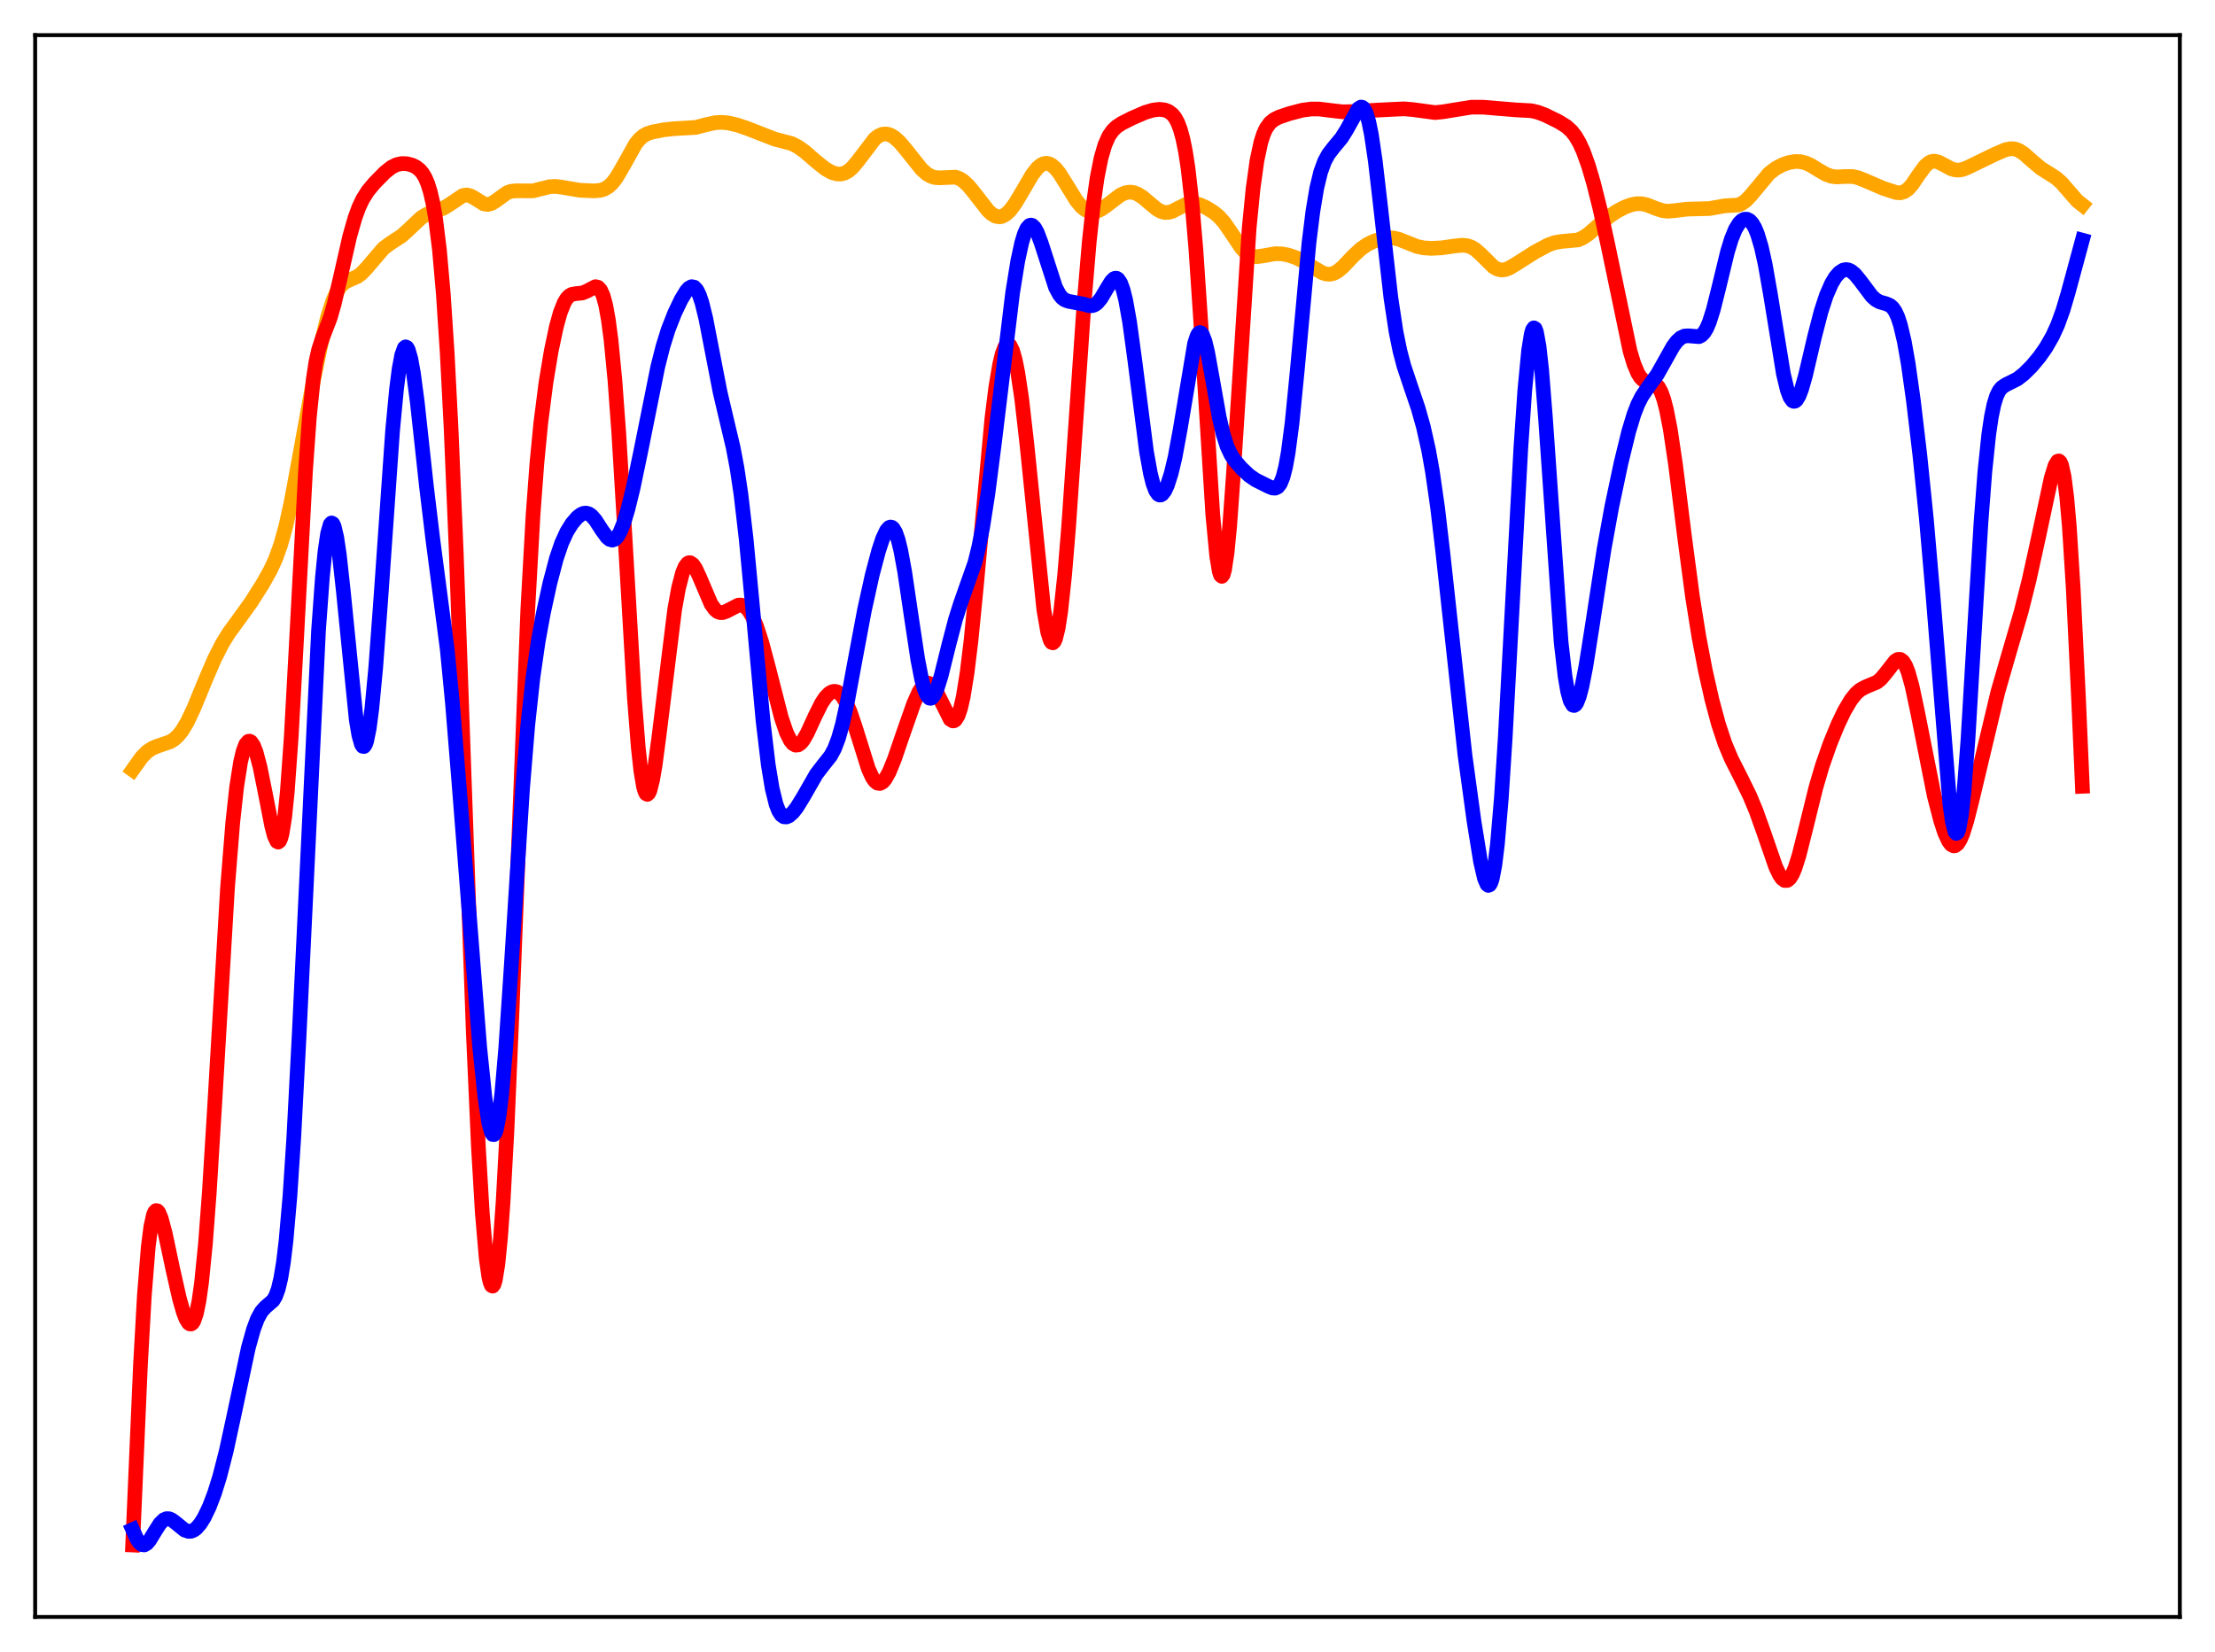 <?xml version="1.0" encoding="utf-8" standalone="no"?>
<!DOCTYPE svg PUBLIC "-//W3C//DTD SVG 1.1//EN"
  "http://www.w3.org/Graphics/SVG/1.1/DTD/svg11.dtd">
<svg xmlns:xlink="http://www.w3.org/1999/xlink" width="453.6pt" height="338.4pt" viewBox="0 0 453.6 338.4" xmlns="http://www.w3.org/2000/svg" version="1.1">
 <defs>
  <style type="text/css">*{stroke-linejoin: round; stroke-linecap: butt}</style>
 </defs>
 <g id="figure_1">
  <g id="patch_1">
   <path d="M 0 338.4 
L 453.6 338.4 
L 453.6 0 
L 0 0 
z
" style="fill: #ffffff"/>
  </g>
  <g id="axes_1">
   <g id="patch_2">
    <path d="M 7.2 331.2 
L 446.4 331.2 
L 446.4 7.2 
L 7.2 7.2 
z
" style="fill: #ffffff"/>
   </g>
   <g id="matplotlib.axis_1"/>
   <g id="matplotlib.axis_2"/>
   <g id="line2d_1">
    <path d="M 27.164 157.7 
L 29.027 155.089 
L 30.092 153.999 
L 31.156 153.28 
L 32.221 152.838 
L 34.883 151.922 
L 35.681 151.414 
L 36.48 150.68 
L 37.279 149.679 
L 38.343 147.908 
L 39.674 145.102 
L 42.07 139.278 
L 43.933 134.951 
L 45.53 131.815 
L 46.861 129.661 
L 48.991 126.737 
L 51.386 123.406 
L 53.782 119.629 
L 55.379 116.773 
L 56.444 114.459 
L 57.508 111.496 
L 58.573 107.623 
L 59.638 102.766 
L 61.235 94.14 
L 64.163 78.039 
L 65.76 70.366 
L 67.091 64.959 
L 68.156 61.618 
L 68.954 59.81 
L 69.753 58.593 
L 70.551 57.861 
L 71.35 57.444 
L 73.213 56.631 
L 74.012 56.03 
L 75.076 54.913 
L 78.537 50.859 
L 79.868 49.876 
L 82.263 48.305 
L 83.594 47.107 
L 86.256 44.593 
L 87.321 43.928 
L 88.652 43.409 
L 90.781 42.653 
L 91.846 42.026 
L 94.774 40.056 
L 95.572 39.933 
L 96.371 40.124 
L 97.169 40.572 
L 99.033 41.743 
L 99.831 41.886 
L 100.63 41.692 
L 101.428 41.215 
L 103.824 39.481 
L 104.623 39.189 
L 105.687 39.081 
L 109.148 39.096 
L 110.745 38.685 
L 112.608 38.234 
L 113.673 38.177 
L 115.004 38.335 
L 118.73 38.969 
L 121.658 39.099 
L 122.989 38.972 
L 123.788 38.715 
L 124.586 38.241 
L 125.385 37.498 
L 126.183 36.464 
L 127.248 34.688 
L 130.176 29.452 
L 130.975 28.486 
L 131.773 27.809 
L 132.572 27.373 
L 133.636 27.031 
L 136.032 26.572 
L 137.895 26.369 
L 142.42 26.105 
L 144.55 25.551 
L 146.413 25.137 
L 147.744 25.056 
L 149.075 25.176 
L 150.938 25.595 
L 153.068 26.321 
L 158.657 28.497 
L 162.118 29.403 
L 163.449 30.088 
L 164.78 31.037 
L 167.175 33.112 
L 169.039 34.594 
L 170.369 35.338 
L 171.434 35.641 
L 172.233 35.647 
L 173.031 35.427 
L 173.83 34.961 
L 174.628 34.247 
L 175.693 32.965 
L 179.153 28.416 
L 179.952 27.809 
L 180.751 27.482 
L 181.549 27.438 
L 182.348 27.667 
L 183.146 28.143 
L 184.211 29.102 
L 185.542 30.676 
L 188.736 34.681 
L 189.801 35.617 
L 190.599 36.087 
L 191.398 36.352 
L 192.463 36.428 
L 195.657 36.28 
L 196.455 36.558 
L 197.254 37.055 
L 198.319 38.044 
L 199.649 39.679 
L 202.311 43.115 
L 203.11 43.842 
L 203.908 44.293 
L 204.707 44.42 
L 205.239 44.313 
L 206.038 43.867 
L 206.836 43.103 
L 207.901 41.672 
L 209.232 39.444 
L 211.361 35.803 
L 212.426 34.431 
L 213.225 33.761 
L 213.757 33.515 
L 214.289 33.44 
L 214.822 33.537 
L 215.354 33.802 
L 216.153 34.495 
L 216.951 35.492 
L 218.282 37.604 
L 220.412 41.07 
L 221.476 42.345 
L 222.275 42.987 
L 223.073 43.342 
L 223.872 43.423 
L 224.671 43.258 
L 225.469 42.886 
L 226.534 42.155 
L 229.462 39.925 
L 230.527 39.47 
L 231.325 39.35 
L 232.124 39.435 
L 232.922 39.722 
L 233.987 40.383 
L 235.584 41.745 
L 236.915 42.836 
L 237.713 43.293 
L 238.512 43.523 
L 239.311 43.505 
L 240.109 43.266 
L 241.44 42.576 
L 242.771 41.913 
L 243.836 41.653 
L 244.634 41.667 
L 245.699 41.934 
L 247.03 42.539 
L 248.627 43.538 
L 249.692 44.449 
L 250.756 45.661 
L 252.087 47.594 
L 254.217 50.774 
L 255.015 51.638 
L 255.814 52.216 
L 256.612 52.512 
L 257.411 52.578 
L 258.476 52.438 
L 261.137 51.966 
L 262.468 51.995 
L 263.799 52.241 
L 265.396 52.777 
L 266.993 53.554 
L 268.857 54.73 
L 270.72 55.843 
L 271.519 56.117 
L 272.317 56.181 
L 273.116 56.001 
L 273.914 55.577 
L 274.979 54.694 
L 277.108 52.447 
L 278.705 50.958 
L 280.036 50.046 
L 281.367 49.402 
L 282.964 48.894 
L 284.295 48.701 
L 285.36 48.748 
L 286.425 48.992 
L 288.022 49.627 
L 290.151 50.471 
L 291.482 50.764 
L 293.079 50.873 
L 295.209 50.767 
L 297.871 50.387 
L 299.468 50.225 
L 300.532 50.338 
L 301.331 50.622 
L 302.129 51.108 
L 303.194 52.045 
L 305.856 54.676 
L 306.655 55.127 
L 307.453 55.306 
L 308.252 55.221 
L 309.05 54.92 
L 310.381 54.132 
L 314.374 51.596 
L 317.036 50.175 
L 318.367 49.692 
L 319.697 49.467 
L 323.158 49.145 
L 324.223 48.663 
L 325.287 47.932 
L 327.151 46.318 
L 329.546 44.319 
L 331.143 43.254 
L 332.74 42.423 
L 334.071 41.934 
L 335.136 41.728 
L 336.201 41.737 
L 337.265 41.971 
L 339.129 42.707 
L 340.46 43.142 
L 341.524 43.268 
L 342.855 43.158 
L 345.517 42.833 
L 350.042 42.722 
L 353.236 42.152 
L 355.898 42.006 
L 356.697 41.688 
L 357.495 41.125 
L 358.56 40.013 
L 362.287 35.522 
L 363.617 34.5 
L 364.948 33.785 
L 366.279 33.309 
L 367.61 33.079 
L 368.675 33.111 
L 369.74 33.366 
L 370.804 33.839 
L 372.668 34.986 
L 373.999 35.737 
L 375.063 36.112 
L 376.128 36.245 
L 377.725 36.159 
L 379.322 36.151 
L 380.387 36.365 
L 381.718 36.876 
L 385.711 38.597 
L 388.372 39.455 
L 389.171 39.494 
L 389.969 39.268 
L 390.768 38.704 
L 391.567 37.804 
L 392.897 35.841 
L 394.228 34.024 
L 395.027 33.329 
L 395.559 33.081 
L 396.092 33.005 
L 396.89 33.164 
L 397.955 33.698 
L 399.552 34.561 
L 400.351 34.802 
L 401.149 34.848 
L 401.948 34.702 
L 403.012 34.275 
L 408.602 31.565 
L 410.732 30.657 
L 411.796 30.451 
L 412.595 30.513 
L 413.393 30.79 
L 414.458 31.469 
L 416.055 32.887 
L 417.919 34.467 
L 419.516 35.465 
L 421.113 36.492 
L 422.177 37.45 
L 423.508 38.984 
L 425.372 41.128 
L 426.436 41.967 
L 426.436 41.967 
" clip-path="url(#p4a64160e01)" style="fill: none; stroke: #ffa500; stroke-width: 3; stroke-linecap: square"/>
   </g>
   <g id="line2d_2">
    <path d="M 27.164 316.473 
L 28.761 279.659 
L 29.559 265.394 
L 30.358 255.425 
L 30.89 251.234 
L 31.423 248.835 
L 31.689 248.227 
L 31.955 247.964 
L 32.221 248.006 
L 32.487 248.313 
L 33.02 249.571 
L 33.818 252.562 
L 35.415 260.078 
L 36.746 265.976 
L 37.545 268.773 
L 38.077 270.145 
L 38.609 270.997 
L 38.876 271.188 
L 39.142 271.2 
L 39.408 271.016 
L 39.674 270.615 
L 40.207 269.097 
L 40.739 266.507 
L 41.271 262.742 
L 42.07 254.782 
L 42.868 244.174 
L 43.933 226.857 
L 46.595 181.823 
L 47.66 168.53 
L 48.458 161.216 
L 49.257 156.123 
L 49.789 153.873 
L 50.321 152.468 
L 50.854 151.846 
L 51.12 151.811 
L 51.386 151.948 
L 51.919 152.716 
L 52.451 154.086 
L 53.249 157.105 
L 54.314 162.399 
L 55.645 169.213 
L 56.177 171.223 
L 56.71 172.357 
L 56.976 172.491 
L 57.242 172.281 
L 57.508 171.69 
L 57.775 170.687 
L 58.307 167.342 
L 58.839 162.135 
L 59.638 150.988 
L 60.703 131.506 
L 62.566 96.449 
L 63.364 85.347 
L 64.163 77.616 
L 64.695 74.146 
L 65.228 71.71 
L 66.026 69.257 
L 67.623 65.113 
L 68.422 62.341 
L 69.753 56.613 
L 71.616 48.418 
L 72.681 44.675 
L 73.479 42.487 
L 74.278 40.791 
L 75.343 39.106 
L 76.673 37.507 
L 78.803 35.338 
L 80.134 34.275 
L 81.199 33.733 
L 82.263 33.499 
L 83.328 33.538 
L 84.393 33.815 
L 85.191 34.204 
L 85.99 34.839 
L 86.522 35.475 
L 87.055 36.363 
L 87.587 37.6 
L 88.119 39.302 
L 88.652 41.609 
L 89.184 44.679 
L 89.983 51.085 
L 90.781 60.146 
L 91.58 72.312 
L 92.378 87.797 
L 93.443 113.327 
L 95.04 158.7 
L 96.903 211.015 
L 97.968 234.906 
L 98.767 248.425 
L 99.565 257.731 
L 100.097 261.506 
L 100.364 262.652 
L 100.63 263.3 
L 100.896 263.445 
L 101.162 263.085 
L 101.428 262.214 
L 101.961 258.932 
L 102.493 253.587 
L 103.025 246.208 
L 103.824 231.551 
L 104.889 206.5 
L 108.083 124.865 
L 109.148 105.678 
L 109.946 94.91 
L 110.745 86.657 
L 111.809 78.35 
L 112.874 71.945 
L 113.939 66.899 
L 114.737 64.026 
L 115.536 62.006 
L 116.068 61.126 
L 116.601 60.575 
L 117.133 60.283 
L 117.932 60.145 
L 119.263 60.01 
L 120.061 59.688 
L 121.924 58.722 
L 122.457 58.839 
L 122.989 59.404 
L 123.521 60.592 
L 124.054 62.578 
L 124.586 65.522 
L 125.119 69.554 
L 125.917 77.808 
L 126.716 88.669 
L 127.78 106.35 
L 129.91 142.963 
L 130.708 153.1 
L 131.241 157.941 
L 131.773 161.1 
L 132.039 162.045 
L 132.305 162.578 
L 132.572 162.716 
L 132.838 162.479 
L 133.104 161.894 
L 133.636 159.796 
L 134.169 156.676 
L 134.967 150.672 
L 138.161 124.854 
L 138.96 120.438 
L 139.759 117.356 
L 140.291 116.073 
L 140.823 115.389 
L 141.089 115.26 
L 141.356 115.264 
L 141.888 115.631 
L 142.42 116.406 
L 143.219 118.106 
L 145.615 123.721 
L 146.413 124.848 
L 146.945 125.287 
L 147.478 125.488 
L 148.01 125.482 
L 148.809 125.187 
L 151.204 123.95 
L 151.737 123.931 
L 152.269 124.092 
L 152.801 124.461 
L 153.334 125.059 
L 154.132 126.403 
L 154.931 128.285 
L 155.996 131.551 
L 157.327 136.537 
L 159.988 146.928 
L 161.053 150.072 
L 161.852 151.679 
L 162.384 152.332 
L 162.916 152.634 
L 163.449 152.59 
L 163.981 152.224 
L 164.513 151.574 
L 165.312 150.184 
L 166.909 146.697 
L 168.24 144.029 
L 169.039 142.825 
L 169.837 142.009 
L 170.369 141.702 
L 170.902 141.598 
L 171.434 141.709 
L 171.967 142.047 
L 172.499 142.623 
L 173.297 143.944 
L 174.096 145.799 
L 175.161 148.955 
L 177.823 157.463 
L 178.621 159.215 
L 179.153 159.991 
L 179.686 160.415 
L 180.218 160.481 
L 180.751 160.196 
L 181.283 159.587 
L 182.081 158.158 
L 183.146 155.551 
L 185.009 150.11 
L 187.139 144.054 
L 188.204 141.684 
L 189.002 140.481 
L 189.535 140.037 
L 190.067 139.917 
L 190.599 140.134 
L 191.132 140.676 
L 191.93 142.014 
L 194.592 147.346 
L 195.124 147.67 
L 195.391 147.638 
L 195.657 147.458 
L 196.189 146.608 
L 196.721 145.044 
L 197.254 142.718 
L 198.052 137.778 
L 198.851 131.201 
L 199.916 120.409 
L 203.11 85.813 
L 203.908 79.424 
L 204.707 74.659 
L 205.239 72.46 
L 205.772 71.072 
L 206.038 70.685 
L 206.304 70.503 
L 206.57 70.527 
L 206.836 70.755 
L 207.369 71.823 
L 207.901 73.693 
L 208.433 76.345 
L 209.232 81.696 
L 210.297 91.018 
L 213.757 124.874 
L 214.556 129.488 
L 215.088 131.198 
L 215.354 131.597 
L 215.62 131.677 
L 215.887 131.431 
L 216.153 130.854 
L 216.685 128.708 
L 217.217 125.266 
L 218.016 117.863 
L 218.815 108.21 
L 220.145 89.029 
L 222.009 62.005 
L 223.073 49.446 
L 223.872 42.061 
L 224.671 36.446 
L 225.469 32.414 
L 226.268 29.669 
L 227.066 27.874 
L 227.865 26.719 
L 228.663 25.955 
L 229.728 25.25 
L 231.857 24.177 
L 234.519 23.026 
L 236.116 22.55 
L 237.447 22.394 
L 238.512 22.516 
L 239.311 22.828 
L 240.109 23.445 
L 240.641 24.117 
L 241.174 25.095 
L 241.706 26.488 
L 242.239 28.43 
L 242.771 31.068 
L 243.303 34.547 
L 244.102 41.606 
L 244.9 51.041 
L 245.965 66.947 
L 248.361 105.411 
L 249.159 113.856 
L 249.692 117.064 
L 249.958 117.845 
L 250.224 118.056 
L 250.49 117.692 
L 250.756 116.758 
L 251.289 113.249 
L 251.821 107.762 
L 252.62 96.631 
L 255.814 46.703 
L 256.612 38.602 
L 257.411 32.876 
L 258.209 29.13 
L 258.742 27.471 
L 259.274 26.303 
L 260.073 25.183 
L 260.871 24.52 
L 261.936 23.98 
L 264.065 23.262 
L 266.727 22.565 
L 268.591 22.323 
L 270.188 22.337 
L 272.317 22.599 
L 274.979 22.906 
L 276.842 22.861 
L 281.633 22.579 
L 284.828 22.415 
L 287.489 22.292 
L 289.353 22.449 
L 293.878 23.059 
L 295.475 22.901 
L 301.331 21.95 
L 303.727 21.956 
L 306.655 22.198 
L 310.381 22.506 
L 313.575 22.68 
L 314.906 22.983 
L 316.503 23.592 
L 319.165 24.901 
L 320.762 25.889 
L 321.827 26.859 
L 322.625 27.88 
L 323.424 29.237 
L 324.223 30.979 
L 325.287 33.932 
L 326.352 37.559 
L 327.683 42.889 
L 329.28 50.207 
L 333.805 71.902 
L 334.604 74.542 
L 335.402 76.446 
L 335.935 77.295 
L 336.467 77.839 
L 336.999 78.132 
L 337.798 78.29 
L 338.596 78.435 
L 339.129 78.73 
L 339.661 79.327 
L 340.193 80.333 
L 340.726 81.832 
L 341.258 83.877 
L 342.057 87.982 
L 343.121 95.151 
L 344.985 110.054 
L 346.582 122.109 
L 347.913 130.461 
L 349.244 137.407 
L 350.575 143.31 
L 351.905 148.283 
L 353.236 152.295 
L 354.567 155.464 
L 356.431 159.146 
L 358.294 162.931 
L 359.625 166.117 
L 361.222 170.599 
L 363.617 177.525 
L 364.416 179.208 
L 364.948 179.963 
L 365.481 180.354 
L 366.013 180.34 
L 366.545 179.897 
L 367.078 179.029 
L 367.61 177.762 
L 368.409 175.229 
L 369.74 169.946 
L 371.869 161.31 
L 373.2 156.789 
L 374.797 152.243 
L 376.394 148.359 
L 377.725 145.587 
L 379.056 143.341 
L 380.121 142.015 
L 380.919 141.317 
L 381.984 140.728 
L 384.38 139.727 
L 385.178 139.07 
L 386.243 137.798 
L 388.106 135.404 
L 388.639 135.069 
L 389.171 135.064 
L 389.703 135.468 
L 390.236 136.333 
L 390.768 137.677 
L 391.567 140.533 
L 392.631 145.538 
L 396.092 162.956 
L 397.423 168.098 
L 398.221 170.527 
L 399.02 172.283 
L 399.552 172.99 
L 400.084 173.274 
L 400.351 173.248 
L 400.883 172.855 
L 401.415 172.018 
L 401.948 170.771 
L 402.746 168.255 
L 403.811 164.067 
L 409.135 141.738 
L 411.264 134.351 
L 413.926 125.222 
L 415.523 118.846 
L 417.386 110.39 
L 420.048 97.94 
L 420.847 95.324 
L 421.379 94.468 
L 421.645 94.417 
L 421.911 94.673 
L 422.177 95.273 
L 422.71 97.662 
L 423.242 101.834 
L 423.775 107.933 
L 424.573 120.627 
L 425.638 142.739 
L 426.436 161.063 
L 426.436 161.063 
" clip-path="url(#p4a64160e01)" style="fill: none; stroke: #ff0000; stroke-width: 3; stroke-linecap: square"/>
   </g>
   <g id="line2d_3">
    <path d="M 27.164 313.315 
L 27.962 315.107 
L 28.495 315.937 
L 29.027 316.394 
L 29.559 316.453 
L 30.092 316.14 
L 30.624 315.519 
L 31.689 313.768 
L 32.753 312.088 
L 33.552 311.3 
L 34.084 311.075 
L 34.617 311.087 
L 35.149 311.304 
L 35.948 311.895 
L 37.811 313.411 
L 38.609 313.681 
L 39.142 313.651 
L 39.674 313.438 
L 40.207 313.043 
L 41.005 312.127 
L 41.804 310.852 
L 42.868 308.64 
L 43.933 305.847 
L 44.998 302.428 
L 46.329 297.236 
L 47.926 289.874 
L 50.854 276.089 
L 51.919 272.269 
L 52.717 270.143 
L 53.516 268.68 
L 54.314 267.775 
L 55.911 266.4 
L 56.444 265.505 
L 56.976 264.053 
L 57.508 261.815 
L 58.041 258.577 
L 58.573 254.156 
L 59.372 245.047 
L 60.17 232.897 
L 61.235 212.573 
L 65.228 129.173 
L 66.026 118.224 
L 66.559 112.896 
L 67.091 109.274 
L 67.623 107.4 
L 67.889 107.115 
L 68.156 107.253 
L 68.422 107.798 
L 68.954 110.031 
L 69.487 113.604 
L 70.285 120.863 
L 72.947 147.379 
L 73.479 150.576 
L 74.012 152.466 
L 74.278 152.874 
L 74.544 152.907 
L 74.81 152.56 
L 75.076 151.83 
L 75.609 149.238 
L 76.141 145.207 
L 76.94 136.796 
L 78.004 122.378 
L 80.4 88.182 
L 81.199 79.739 
L 81.731 75.578 
L 82.263 72.733 
L 82.796 71.264 
L 83.062 71.047 
L 83.328 71.169 
L 83.594 71.619 
L 84.127 73.449 
L 84.659 76.385 
L 85.457 82.401 
L 87.321 99.533 
L 88.652 110.598 
L 91.58 132.929 
L 92.644 143.923 
L 93.975 160.257 
L 98.234 214.46 
L 99.299 224.769 
L 100.097 230.042 
L 100.63 231.965 
L 100.896 232.377 
L 101.162 232.398 
L 101.428 232.016 
L 101.695 231.223 
L 102.227 228.407 
L 102.759 224.007 
L 103.558 214.787 
L 104.623 198.989 
L 107.018 161.471 
L 108.083 148.529 
L 109.148 138.723 
L 110.212 131.38 
L 111.277 125.558 
L 112.608 119.451 
L 113.939 114.408 
L 115.004 111.274 
L 116.068 108.938 
L 117.133 107.226 
L 118.198 105.983 
L 118.996 105.364 
L 119.529 105.14 
L 120.061 105.097 
L 120.593 105.256 
L 121.126 105.623 
L 121.924 106.529 
L 123.255 108.59 
L 124.32 110.052 
L 124.852 110.49 
L 125.385 110.637 
L 125.917 110.45 
L 126.449 109.902 
L 126.982 108.994 
L 127.78 106.998 
L 128.579 104.342 
L 129.644 100.003 
L 131.241 92.348 
L 134.701 75.146 
L 135.766 70.943 
L 136.831 67.527 
L 138.161 64.134 
L 139.492 61.352 
L 140.557 59.599 
L 141.089 59.01 
L 141.622 58.72 
L 142.154 58.815 
L 142.687 59.372 
L 143.219 60.439 
L 143.751 62.026 
L 144.55 65.282 
L 145.881 72.172 
L 147.478 80.386 
L 148.809 86.04 
L 150.14 91.667 
L 150.938 95.899 
L 151.737 101.255 
L 152.801 110.406 
L 154.132 124.501 
L 156.262 147.679 
L 157.327 156.626 
L 158.125 161.481 
L 158.924 164.728 
L 159.456 166.093 
L 159.988 166.919 
L 160.521 167.305 
L 161.053 167.342 
L 161.585 167.113 
L 162.384 166.404 
L 163.183 165.381 
L 164.513 163.215 
L 167.175 158.571 
L 168.506 156.837 
L 170.103 154.822 
L 170.902 153.338 
L 171.7 151.24 
L 172.499 148.414 
L 173.564 143.574 
L 175.161 134.927 
L 177.024 124.989 
L 178.621 117.757 
L 179.952 112.749 
L 180.751 110.342 
L 181.549 108.642 
L 182.081 108.048 
L 182.348 107.948 
L 182.614 107.992 
L 182.88 108.189 
L 183.412 109.07 
L 183.945 110.616 
L 184.477 112.812 
L 185.276 117.174 
L 186.607 126.194 
L 187.937 135.031 
L 188.736 139.134 
L 189.268 141.111 
L 189.801 142.405 
L 190.333 143.001 
L 190.599 143.043 
L 190.865 142.922 
L 191.398 142.228 
L 191.93 141.008 
L 192.729 138.427 
L 194.326 132.008 
L 195.657 126.922 
L 196.721 123.562 
L 199.649 115.242 
L 200.448 112.004 
L 201.247 107.929 
L 202.311 101.115 
L 203.642 90.745 
L 207.369 59.982 
L 208.433 53.403 
L 209.232 49.725 
L 209.764 47.96 
L 210.297 46.777 
L 210.829 46.182 
L 211.095 46.101 
L 211.361 46.159 
L 211.894 46.668 
L 212.426 47.643 
L 213.225 49.779 
L 216.153 58.851 
L 216.951 60.345 
L 217.484 60.999 
L 218.016 61.416 
L 218.815 61.713 
L 222.009 62.321 
L 223.073 62.622 
L 223.606 62.625 
L 224.138 62.459 
L 224.671 62.088 
L 225.469 61.132 
L 226.534 59.324 
L 227.599 57.595 
L 228.131 57.085 
L 228.397 56.98 
L 228.663 56.996 
L 228.929 57.149 
L 229.462 57.913 
L 229.994 59.347 
L 230.527 61.484 
L 231.325 65.954 
L 232.39 73.778 
L 234.785 92.506 
L 235.584 96.948 
L 236.116 99.073 
L 236.649 100.501 
L 237.181 101.258 
L 237.447 101.4 
L 237.713 101.394 
L 237.98 101.251 
L 238.512 100.581 
L 239.044 99.45 
L 239.843 96.973 
L 240.641 93.612 
L 241.706 87.829 
L 244.634 70.343 
L 245.167 68.741 
L 245.433 68.3 
L 245.699 68.115 
L 245.965 68.189 
L 246.231 68.519 
L 246.764 69.9 
L 247.296 72.105 
L 248.361 78.008 
L 249.692 85.499 
L 250.49 88.959 
L 251.289 91.447 
L 252.087 93.147 
L 252.886 94.352 
L 254.217 95.893 
L 255.814 97.4 
L 257.145 98.313 
L 259.807 99.648 
L 260.605 99.962 
L 261.137 99.995 
L 261.67 99.741 
L 262.202 99.043 
L 262.735 97.734 
L 263.267 95.662 
L 263.799 92.721 
L 264.598 86.625 
L 265.663 75.857 
L 268.058 49.763 
L 268.857 43.308 
L 269.655 38.527 
L 270.454 35.228 
L 271.252 33.042 
L 272.051 31.576 
L 273.116 30.194 
L 274.713 28.275 
L 275.777 26.578 
L 278.173 22.256 
L 278.705 21.927 
L 278.972 21.969 
L 279.238 22.174 
L 279.77 23.138 
L 280.303 24.916 
L 280.835 27.538 
L 281.633 32.938 
L 282.698 42.114 
L 284.828 60.949 
L 285.892 67.969 
L 286.691 71.898 
L 287.489 74.931 
L 288.82 78.924 
L 290.417 83.623 
L 291.482 87.407 
L 292.547 92.156 
L 293.345 96.62 
L 294.41 104.062 
L 295.475 113.176 
L 300 154.62 
L 301.863 168.254 
L 303.194 176.483 
L 303.993 179.927 
L 304.525 181.156 
L 304.791 181.36 
L 305.057 181.251 
L 305.324 180.804 
L 305.59 179.996 
L 306.122 177.233 
L 306.655 172.885 
L 307.453 163.468 
L 308.252 151.057 
L 309.583 126.263 
L 311.446 91.767 
L 312.244 80.096 
L 313.043 71.737 
L 313.575 68.432 
L 313.841 67.532 
L 314.108 67.156 
L 314.374 67.309 
L 314.64 67.992 
L 315.172 70.901 
L 315.705 75.704 
L 316.503 85.755 
L 319.697 131.591 
L 320.496 138.501 
L 321.028 141.608 
L 321.561 143.561 
L 322.093 144.444 
L 322.359 144.513 
L 322.625 144.353 
L 322.892 143.978 
L 323.424 142.637 
L 323.956 140.61 
L 324.755 136.552 
L 326.086 128.125 
L 328.481 112.511 
L 330.079 103.745 
L 331.942 94.93 
L 333.539 88.387 
L 334.604 84.871 
L 335.402 82.814 
L 336.201 81.234 
L 337.265 79.648 
L 339.395 76.69 
L 340.726 74.331 
L 342.589 70.998 
L 343.388 69.92 
L 344.186 69.19 
L 344.985 68.829 
L 345.783 68.784 
L 347.913 68.958 
L 348.445 68.681 
L 348.977 68.126 
L 349.51 67.24 
L 350.042 65.998 
L 350.841 63.492 
L 351.905 59.256 
L 353.769 51.559 
L 354.567 48.953 
L 355.366 46.995 
L 356.164 45.694 
L 356.697 45.169 
L 357.229 44.905 
L 357.761 44.901 
L 358.294 45.169 
L 358.826 45.736 
L 359.359 46.637 
L 359.891 47.908 
L 360.689 50.574 
L 361.488 54.172 
L 362.553 60.228 
L 365.215 76.577 
L 366.013 79.897 
L 366.545 81.335 
L 367.078 82.093 
L 367.344 82.214 
L 367.61 82.168 
L 367.876 81.961 
L 368.409 81.097 
L 368.941 79.71 
L 369.74 76.895 
L 371.603 68.945 
L 372.934 63.792 
L 373.999 60.534 
L 375.063 58.093 
L 375.862 56.763 
L 376.66 55.843 
L 377.459 55.328 
L 377.991 55.214 
L 378.524 55.279 
L 379.056 55.519 
L 379.855 56.174 
L 380.919 57.466 
L 383.315 60.665 
L 384.113 61.386 
L 384.912 61.838 
L 386.243 62.217 
L 387.041 62.559 
L 387.574 63.017 
L 388.106 63.777 
L 388.639 64.928 
L 389.171 66.545 
L 389.969 69.93 
L 390.768 74.459 
L 391.833 82.018 
L 393.164 93.275 
L 394.495 106.318 
L 395.825 121.679 
L 399.286 164.572 
L 399.818 168.333 
L 400.351 170.393 
L 400.617 170.71 
L 400.883 170.524 
L 401.149 169.825 
L 401.681 166.884 
L 402.214 161.976 
L 403.012 151.474 
L 404.343 129.041 
L 405.674 107.037 
L 406.473 96.603 
L 407.271 88.958 
L 407.804 85.366 
L 408.336 82.815 
L 408.868 81.104 
L 409.401 80.021 
L 409.933 79.366 
L 410.732 78.828 
L 413.127 77.63 
L 414.458 76.592 
L 416.055 75.012 
L 417.652 73.091 
L 418.983 71.186 
L 420.314 68.875 
L 421.379 66.544 
L 422.444 63.605 
L 423.508 60.016 
L 426.436 49.194 
L 426.436 49.194 
" clip-path="url(#p4a64160e01)" style="fill: none; stroke: #0000ff; stroke-width: 3; stroke-linecap: square"/>
   </g>
   <g id="patch_3">
    <path d="M 7.2 331.2 
L 7.2 7.2 
" style="fill: none; stroke: #000000; stroke-width: 0.8; stroke-linejoin: miter; stroke-linecap: square"/>
   </g>
   <g id="patch_4">
    <path d="M 446.4 331.2 
L 446.4 7.2 
" style="fill: none; stroke: #000000; stroke-width: 0.8; stroke-linejoin: miter; stroke-linecap: square"/>
   </g>
   <g id="patch_5">
    <path d="M 7.2 331.2 
L 446.4 331.2 
" style="fill: none; stroke: #000000; stroke-width: 0.8; stroke-linejoin: miter; stroke-linecap: square"/>
   </g>
   <g id="patch_6">
    <path d="M 7.2 7.2 
L 446.4 7.2 
" style="fill: none; stroke: #000000; stroke-width: 0.8; stroke-linejoin: miter; stroke-linecap: square"/>
   </g>
  </g>
 </g>
 <defs>
  <clipPath id="p4a64160e01">
   <rect x="7.2" y="7.2" width="439.2" height="324"/>
  </clipPath>
 </defs>
</svg>
